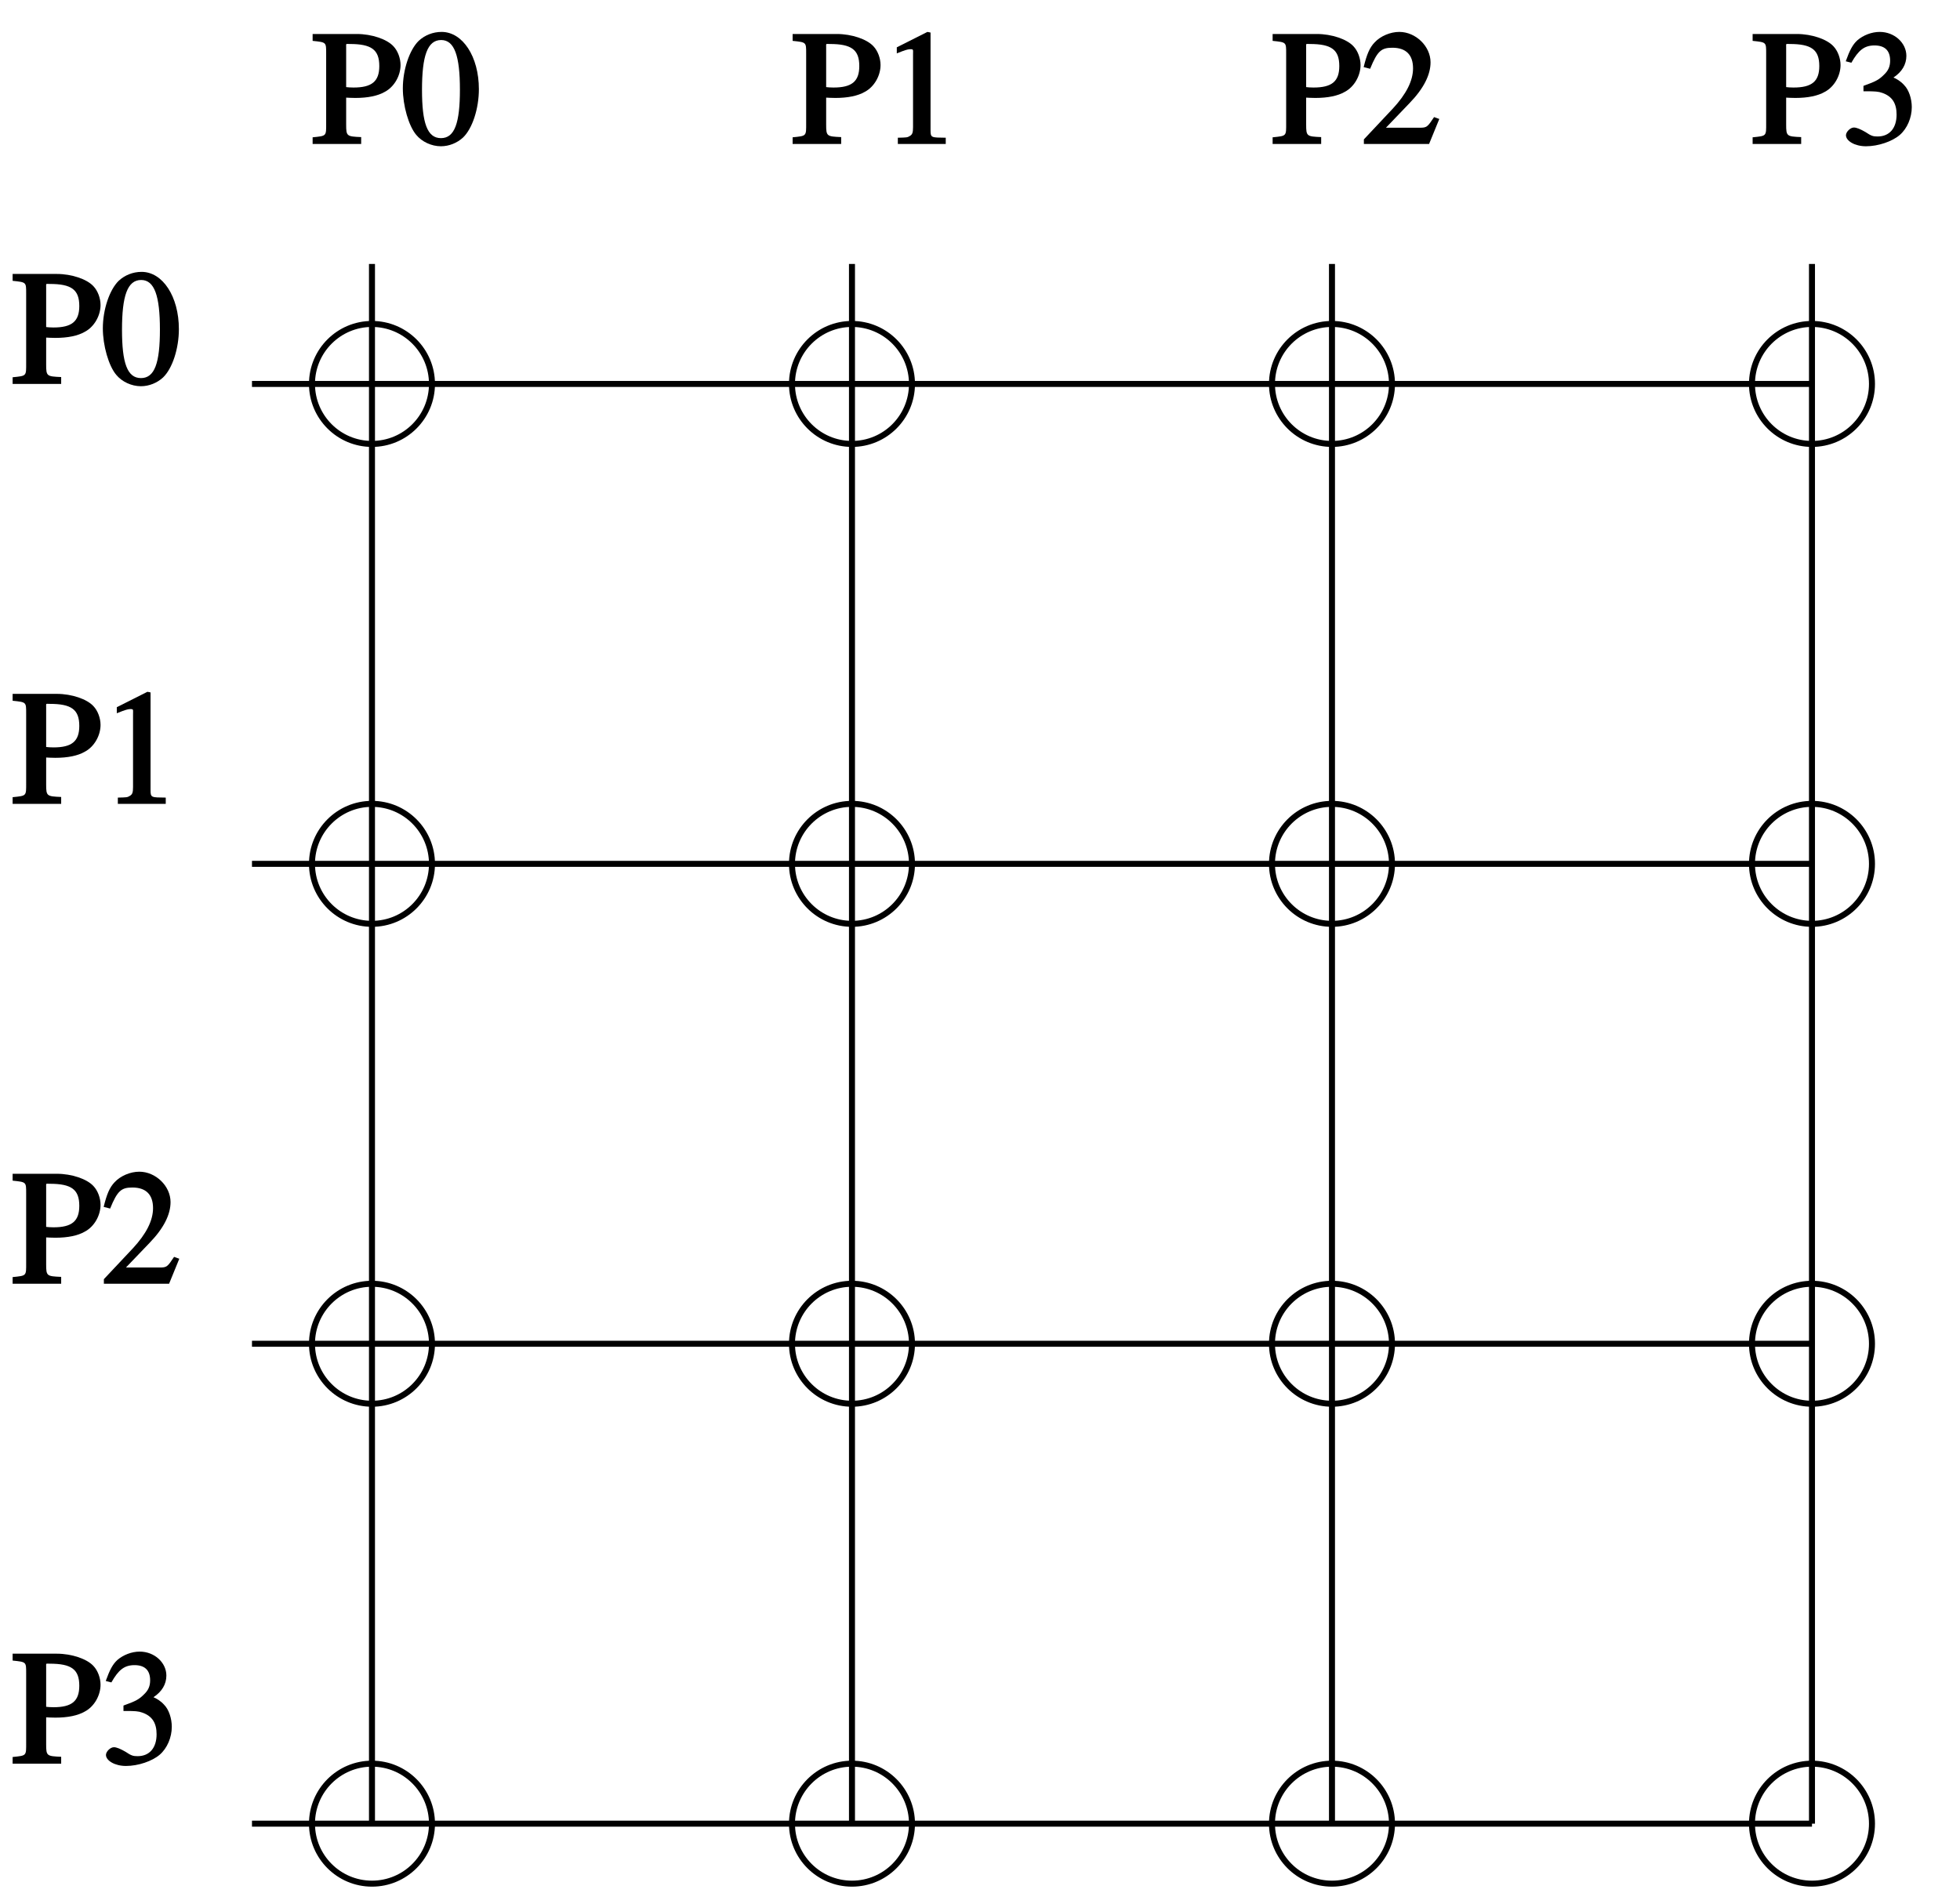 <?xml version="1.0" encoding="UTF-8"?>
<svg xmlns="http://www.w3.org/2000/svg" xmlns:xlink="http://www.w3.org/1999/xlink" width="147pt" height="142pt" viewBox="0 0 147 142" version="1.1">
<defs>
<g>
<symbol overflow="visible" id="glyph0-0">
<path style="stroke:none;" d=""/>
</symbol>
<symbol overflow="visible" id="glyph0-1">
<path style="stroke:none;" d="M 2.422 -3.484 C 2.734 -3.469 2.938 -3.453 3.25 -3.453 C 4.188 -3.453 4.938 -3.609 5.453 -3.906 C 6.172 -4.281 6.641 -5.125 6.641 -5.922 C 6.641 -6.422 6.438 -6.984 6.109 -7.328 C 5.625 -7.859 4.484 -8.25 3.359 -8.25 L 0.047 -8.25 L 0.047 -7.734 C 1.078 -7.625 1.062 -7.641 1.062 -6.781 L 1.062 -1.578 C 1.062 -0.578 1.109 -0.609 0.047 -0.5 L 0.047 0 L 3.688 0 L 3.688 -0.516 C 2.609 -0.562 2.562 -0.578 2.562 -1.453 L 2.562 -3.484 Z M 2.562 -7.234 C 2.562 -7.562 2.516 -7.5 2.828 -7.5 C 4.453 -7.5 5.047 -7.078 5.047 -5.844 C 5.047 -4.688 4.484 -4.234 3.109 -4.234 C 2.875 -4.234 2.703 -4.25 2.562 -4.266 Z M 2.562 -7.234 "/>
</symbol>
<symbol overflow="visible" id="glyph0-2">
<path style="stroke:none;" d="M 1.844 -3.953 C 2.547 -3.953 2.812 -3.938 3.109 -3.828 C 3.859 -3.562 4.172 -3.031 4.172 -2.203 C 4.172 -1.188 3.641 -0.562 2.75 -0.562 C 2.422 -0.562 2.281 -0.594 1.844 -0.891 C 1.469 -1.109 1.172 -1.234 0.969 -1.234 C 0.703 -1.234 0.375 -0.906 0.375 -0.656 C 0.375 -0.234 1.031 0.172 1.875 0.172 C 2.797 0.172 3.844 -0.188 4.406 -0.672 C 4.969 -1.156 5.312 -1.969 5.312 -2.766 C 5.312 -3.391 5.094 -4.062 4.734 -4.422 C 4.5 -4.688 4.172 -4.891 3.938 -4.984 C 4.578 -5.406 4.906 -5.969 4.906 -6.609 C 4.906 -7.578 4.016 -8.406 2.906 -8.406 C 2.297 -8.406 1.672 -8.156 1.234 -7.781 C 0.875 -7.453 0.656 -7.031 0.359 -6.203 L 0.781 -6.094 C 1.312 -7.031 1.75 -7.391 2.516 -7.391 C 3.281 -7.391 3.688 -7.016 3.688 -6.25 C 3.688 -5.812 3.547 -5.5 3.234 -5.203 C 2.875 -4.844 2.656 -4.703 1.688 -4.359 L 1.688 -3.953 Z M 1.844 -3.953 "/>
</symbol>
<symbol overflow="visible" id="glyph0-3">
<path style="stroke:none;" d="M 3.047 -8.406 C 2.391 -8.406 1.781 -8.156 1.328 -7.734 C 0.641 -7.062 0.141 -5.578 0.141 -4.172 C 0.141 -2.875 0.578 -1.359 1.141 -0.688 C 1.578 -0.156 2.297 0.172 3 0.172 C 3.609 0.172 4.219 -0.078 4.656 -0.484 C 5.359 -1.156 5.844 -2.656 5.844 -4.109 C 5.844 -6.562 4.625 -8.406 3.047 -8.406 Z M 3.016 -7.797 C 4.016 -7.797 4.422 -6.594 4.422 -4.078 C 4.422 -1.578 4.031 -0.438 3 -0.438 C 1.969 -0.438 1.578 -1.578 1.578 -4.062 C 1.578 -6.609 1.984 -7.797 3.016 -7.797 Z M 3.016 -7.797 "/>
</symbol>
<symbol overflow="visible" id="glyph0-4">
<path style="stroke:none;" d="M 3.391 -8.359 L 1.188 -7.25 L 1.188 -6.797 C 1.469 -6.906 1.703 -7 1.688 -6.984 C 1.875 -7.062 2.078 -7.109 2.203 -7.109 C 2.453 -7.109 2.406 -7.078 2.406 -6.703 L 2.406 -1.266 C 2.406 -0.859 2.359 -0.703 2.156 -0.594 C 1.984 -0.484 1.922 -0.484 1.266 -0.469 L 1.266 0 L 4.859 0 L 4.859 -0.469 C 3.781 -0.484 3.719 -0.453 3.719 -1.031 L 3.719 -8.359 L 3.484 -8.406 Z M 3.391 -8.359 "/>
</symbol>
<symbol overflow="visible" id="glyph0-5">
<path style="stroke:none;" d="M 5.703 -1.938 L 5.484 -2.016 C 4.984 -1.266 4.938 -1.219 4.406 -1.219 L 1.875 -1.219 L 3.641 -3.062 C 4.719 -4.172 5.219 -5.203 5.219 -6.125 C 5.219 -7.328 4.109 -8.406 2.875 -8.406 C 2.203 -8.406 1.469 -8.094 1.031 -7.625 C 0.641 -7.219 0.438 -6.719 0.203 -5.766 L 0.688 -5.641 C 1.234 -6.984 1.531 -7.219 2.359 -7.219 C 3.375 -7.219 3.906 -6.688 3.906 -5.672 C 3.906 -4.734 3.391 -3.734 2.391 -2.656 L 0.219 -0.344 L 0.219 0 L 5.109 0 L 5.875 -1.875 Z M 5.703 -1.938 "/>
</symbol>
</g>
</defs>
<g id="surface1">
<g style="fill:rgb(0%,0%,0%);fill-opacity:1;">
  <use xlink:href="#glyph0-1" x="0.9" y="132.3"/>
  <use xlink:href="#glyph0-2" x="7.572" y="132.3"/>
</g>
<path style="fill:none;stroke-width:4.5;stroke-linecap:butt;stroke-linejoin:miter;stroke:rgb(0%,0%,0%);stroke-opacity:1;stroke-miterlimit:10;" d="M 188.984 771.992 L 1358.984 771.992 " transform="matrix(0.1,0,0,-0.1,0,142)"/>
<path style="fill:none;stroke-width:4.5;stroke-linecap:butt;stroke-linejoin:miter;stroke:rgb(0%,0%,0%);stroke-opacity:1;stroke-miterlimit:10;" d="M 188.984 411.992 L 1358.984 411.992 " transform="matrix(0.1,0,0,-0.1,0,142)"/>
<path style="fill:none;stroke-width:4.5;stroke-linecap:butt;stroke-linejoin:miter;stroke:rgb(0%,0%,0%);stroke-opacity:1;stroke-miterlimit:10;" d="M 188.984 51.992 L 1358.984 51.992 " transform="matrix(0.1,0,0,-0.1,0,142)"/>
<path style="fill:none;stroke-width:4.5;stroke-linecap:butt;stroke-linejoin:miter;stroke:rgb(0%,0%,0%);stroke-opacity:1;stroke-miterlimit:10;" d="M 278.984 1221.992 L 278.984 51.992 " transform="matrix(0.1,0,0,-0.1,0,142)"/>
<path style="fill:none;stroke-width:4.5;stroke-linecap:butt;stroke-linejoin:miter;stroke:rgb(0%,0%,0%);stroke-opacity:1;stroke-miterlimit:10;" d="M 638.984 1221.992 L 638.984 51.992 " transform="matrix(0.1,0,0,-0.1,0,142)"/>
<path style="fill:none;stroke-width:4.5;stroke-linecap:butt;stroke-linejoin:miter;stroke:rgb(0%,0%,0%);stroke-opacity:1;stroke-miterlimit:10;" d="M 998.984 1221.992 L 998.984 51.992 " transform="matrix(0.1,0,0,-0.1,0,142)"/>
<path style="fill:none;stroke-width:4.5;stroke-linecap:butt;stroke-linejoin:miter;stroke:rgb(0%,0%,0%);stroke-opacity:1;stroke-miterlimit:10;" d="M 1358.984 1221.992 L 1358.984 51.992 " transform="matrix(0.1,0,0,-0.1,0,142)"/>
<path style="fill:none;stroke-width:4.5;stroke-linecap:butt;stroke-linejoin:miter;stroke:rgb(0%,0%,0%);stroke-opacity:1;stroke-miterlimit:10;" d="M 278.984 1176.992 C 254.141 1176.992 233.984 1156.836 233.984 1131.992 C 233.984 1107.148 254.141 1086.992 278.984 1086.992 C 303.867 1086.992 323.984 1107.148 323.984 1131.992 C 323.984 1156.836 303.867 1176.992 278.984 1176.992 Z M 278.984 1176.992 " transform="matrix(0.1,0,0,-0.1,0,142)"/>
<path style="fill:none;stroke-width:4.5;stroke-linecap:butt;stroke-linejoin:miter;stroke:rgb(0%,0%,0%);stroke-opacity:1;stroke-miterlimit:10;" d="M 278.984 816.992 C 254.141 816.992 233.984 796.836 233.984 771.992 C 233.984 747.148 254.141 726.992 278.984 726.992 C 303.867 726.992 323.984 747.148 323.984 771.992 C 323.984 796.836 303.867 816.992 278.984 816.992 Z M 278.984 816.992 " transform="matrix(0.1,0,0,-0.1,0,142)"/>
<path style="fill:none;stroke-width:4.5;stroke-linecap:butt;stroke-linejoin:miter;stroke:rgb(0%,0%,0%);stroke-opacity:1;stroke-miterlimit:10;" d="M 278.984 456.992 C 254.141 456.992 233.984 436.836 233.984 411.992 C 233.984 387.148 254.141 366.992 278.984 366.992 C 303.867 366.992 323.984 387.148 323.984 411.992 C 323.984 436.836 303.867 456.992 278.984 456.992 Z M 278.984 456.992 " transform="matrix(0.1,0,0,-0.1,0,142)"/>
<path style="fill:none;stroke-width:4.5;stroke-linecap:butt;stroke-linejoin:miter;stroke:rgb(0%,0%,0%);stroke-opacity:1;stroke-miterlimit:10;" d="M 278.984 96.992 C 254.141 96.992 233.984 76.836 233.984 51.992 C 233.984 27.148 254.141 6.992 278.984 6.992 C 303.867 6.992 323.984 27.148 323.984 51.992 C 323.984 76.836 303.867 96.992 278.984 96.992 Z M 278.984 96.992 " transform="matrix(0.1,0,0,-0.1,0,142)"/>
<path style="fill:none;stroke-width:4.5;stroke-linecap:butt;stroke-linejoin:miter;stroke:rgb(0%,0%,0%);stroke-opacity:1;stroke-miterlimit:10;" d="M 638.984 96.992 C 614.141 96.992 593.984 76.836 593.984 51.992 C 593.984 27.148 614.141 6.992 638.984 6.992 C 663.867 6.992 683.984 27.148 683.984 51.992 C 683.984 76.836 663.867 96.992 638.984 96.992 Z M 638.984 96.992 " transform="matrix(0.1,0,0,-0.1,0,142)"/>
<path style="fill:none;stroke-width:4.5;stroke-linecap:butt;stroke-linejoin:miter;stroke:rgb(0%,0%,0%);stroke-opacity:1;stroke-miterlimit:10;" d="M 638.984 456.992 C 614.141 456.992 593.984 436.836 593.984 411.992 C 593.984 387.148 614.141 366.992 638.984 366.992 C 663.867 366.992 683.984 387.148 683.984 411.992 C 683.984 436.836 663.867 456.992 638.984 456.992 Z M 638.984 456.992 " transform="matrix(0.1,0,0,-0.1,0,142)"/>
<path style="fill:none;stroke-width:4.5;stroke-linecap:butt;stroke-linejoin:miter;stroke:rgb(0%,0%,0%);stroke-opacity:1;stroke-miterlimit:10;" d="M 638.984 816.992 C 614.141 816.992 593.984 796.836 593.984 771.992 C 593.984 747.148 614.141 726.992 638.984 726.992 C 663.867 726.992 683.984 747.148 683.984 771.992 C 683.984 796.836 663.867 816.992 638.984 816.992 Z M 638.984 816.992 " transform="matrix(0.1,0,0,-0.1,0,142)"/>
<path style="fill:none;stroke-width:4.5;stroke-linecap:butt;stroke-linejoin:miter;stroke:rgb(0%,0%,0%);stroke-opacity:1;stroke-miterlimit:10;" d="M 638.984 1176.992 C 614.141 1176.992 593.984 1156.836 593.984 1131.992 C 593.984 1107.148 614.141 1086.992 638.984 1086.992 C 663.867 1086.992 683.984 1107.148 683.984 1131.992 C 683.984 1156.836 663.867 1176.992 638.984 1176.992 Z M 638.984 1176.992 " transform="matrix(0.1,0,0,-0.1,0,142)"/>
<path style="fill:none;stroke-width:4.5;stroke-linecap:butt;stroke-linejoin:miter;stroke:rgb(0%,0%,0%);stroke-opacity:1;stroke-miterlimit:10;" d="M 998.984 1176.992 C 974.141 1176.992 953.984 1156.836 953.984 1131.992 C 953.984 1107.148 974.141 1086.992 998.984 1086.992 C 1023.867 1086.992 1043.984 1107.148 1043.984 1131.992 C 1043.984 1156.836 1023.867 1176.992 998.984 1176.992 Z M 998.984 1176.992 " transform="matrix(0.1,0,0,-0.1,0,142)"/>
<path style="fill:none;stroke-width:4.5;stroke-linecap:butt;stroke-linejoin:miter;stroke:rgb(0%,0%,0%);stroke-opacity:1;stroke-miterlimit:10;" d="M 998.984 816.992 C 974.141 816.992 953.984 796.836 953.984 771.992 C 953.984 747.148 974.141 726.992 998.984 726.992 C 1023.867 726.992 1043.984 747.148 1043.984 771.992 C 1043.984 796.836 1023.867 816.992 998.984 816.992 Z M 998.984 816.992 " transform="matrix(0.1,0,0,-0.1,0,142)"/>
<path style="fill:none;stroke-width:4.5;stroke-linecap:butt;stroke-linejoin:miter;stroke:rgb(0%,0%,0%);stroke-opacity:1;stroke-miterlimit:10;" d="M 998.984 456.992 C 974.141 456.992 953.984 436.836 953.984 411.992 C 953.984 387.148 974.141 366.992 998.984 366.992 C 1023.867 366.992 1043.984 387.148 1043.984 411.992 C 1043.984 436.836 1023.867 456.992 998.984 456.992 Z M 998.984 456.992 " transform="matrix(0.1,0,0,-0.1,0,142)"/>
<path style="fill:none;stroke-width:4.5;stroke-linecap:butt;stroke-linejoin:miter;stroke:rgb(0%,0%,0%);stroke-opacity:1;stroke-miterlimit:10;" d="M 998.984 96.992 C 974.141 96.992 953.984 76.836 953.984 51.992 C 953.984 27.148 974.141 6.992 998.984 6.992 C 1023.867 6.992 1043.984 27.148 1043.984 51.992 C 1043.984 76.836 1023.867 96.992 998.984 96.992 Z M 998.984 96.992 " transform="matrix(0.1,0,0,-0.1,0,142)"/>
<path style="fill:none;stroke-width:4.5;stroke-linecap:butt;stroke-linejoin:miter;stroke:rgb(0%,0%,0%);stroke-opacity:1;stroke-miterlimit:10;" d="M 1358.984 96.992 C 1334.141 96.992 1313.984 76.836 1313.984 51.992 C 1313.984 27.148 1334.141 6.992 1358.984 6.992 C 1383.867 6.992 1403.984 27.148 1403.984 51.992 C 1403.984 76.836 1383.867 96.992 1358.984 96.992 Z M 1358.984 96.992 " transform="matrix(0.1,0,0,-0.1,0,142)"/>
<path style="fill:none;stroke-width:4.5;stroke-linecap:butt;stroke-linejoin:miter;stroke:rgb(0%,0%,0%);stroke-opacity:1;stroke-miterlimit:10;" d="M 1358.984 456.992 C 1334.141 456.992 1313.984 436.836 1313.984 411.992 C 1313.984 387.148 1334.141 366.992 1358.984 366.992 C 1383.867 366.992 1403.984 387.148 1403.984 411.992 C 1403.984 436.836 1383.867 456.992 1358.984 456.992 Z M 1358.984 456.992 " transform="matrix(0.1,0,0,-0.1,0,142)"/>
<path style="fill:none;stroke-width:4.5;stroke-linecap:butt;stroke-linejoin:miter;stroke:rgb(0%,0%,0%);stroke-opacity:1;stroke-miterlimit:10;" d="M 1358.984 816.992 C 1334.141 816.992 1313.984 796.836 1313.984 771.992 C 1313.984 747.148 1334.141 726.992 1358.984 726.992 C 1383.867 726.992 1403.984 747.148 1403.984 771.992 C 1403.984 796.836 1383.867 816.992 1358.984 816.992 Z M 1358.984 816.992 " transform="matrix(0.1,0,0,-0.1,0,142)"/>
<path style="fill:none;stroke-width:4.5;stroke-linecap:butt;stroke-linejoin:miter;stroke:rgb(0%,0%,0%);stroke-opacity:1;stroke-miterlimit:10;" d="M 1358.984 1176.992 C 1334.141 1176.992 1313.984 1156.836 1313.984 1131.992 C 1313.984 1107.148 1334.141 1086.992 1358.984 1086.992 C 1383.867 1086.992 1403.984 1107.148 1403.984 1131.992 C 1403.984 1156.836 1383.867 1176.992 1358.984 1176.992 Z M 1358.984 1176.992 " transform="matrix(0.1,0,0,-0.1,0,142)"/>
<g style="fill:rgb(0%,0%,0%);fill-opacity:1;">
  <use xlink:href="#glyph0-1" x="23.4" y="10.8"/>
  <use xlink:href="#glyph0-3" x="30.072" y="10.8"/>
</g>
<g style="fill:rgb(0%,0%,0%);fill-opacity:1;">
  <use xlink:href="#glyph0-1" x="59.4" y="10.8"/>
  <use xlink:href="#glyph0-4" x="66.072" y="10.8"/>
</g>
<g style="fill:rgb(0%,0%,0%);fill-opacity:1;">
  <use xlink:href="#glyph0-1" x="95.4" y="10.8"/>
  <use xlink:href="#glyph0-5" x="102.072" y="10.8"/>
</g>
<g style="fill:rgb(0%,0%,0%);fill-opacity:1;">
  <use xlink:href="#glyph0-1" x="131.4" y="10.8"/>
  <use xlink:href="#glyph0-2" x="138.072" y="10.8"/>
</g>
<g style="fill:rgb(0%,0%,0%);fill-opacity:1;">
  <use xlink:href="#glyph0-1" x="0.9" y="28.8"/>
  <use xlink:href="#glyph0-3" x="7.572" y="28.8"/>
</g>
<g style="fill:rgb(0%,0%,0%);fill-opacity:1;">
  <use xlink:href="#glyph0-1" x="0.9" y="60.3"/>
  <use xlink:href="#glyph0-4" x="7.572" y="60.3"/>
</g>
<g style="fill:rgb(0%,0%,0%);fill-opacity:1;">
  <use xlink:href="#glyph0-1" x="0.9" y="96.3"/>
  <use xlink:href="#glyph0-5" x="7.572" y="96.3"/>
</g>
<path style="fill:none;stroke-width:4.5;stroke-linecap:butt;stroke-linejoin:miter;stroke:rgb(0%,0%,0%);stroke-opacity:1;stroke-miterlimit:10;" d="M 188.984 1131.992 L 1358.984 1131.992 " transform="matrix(0.1,0,0,-0.1,0,142)"/>
</g>
</svg>
